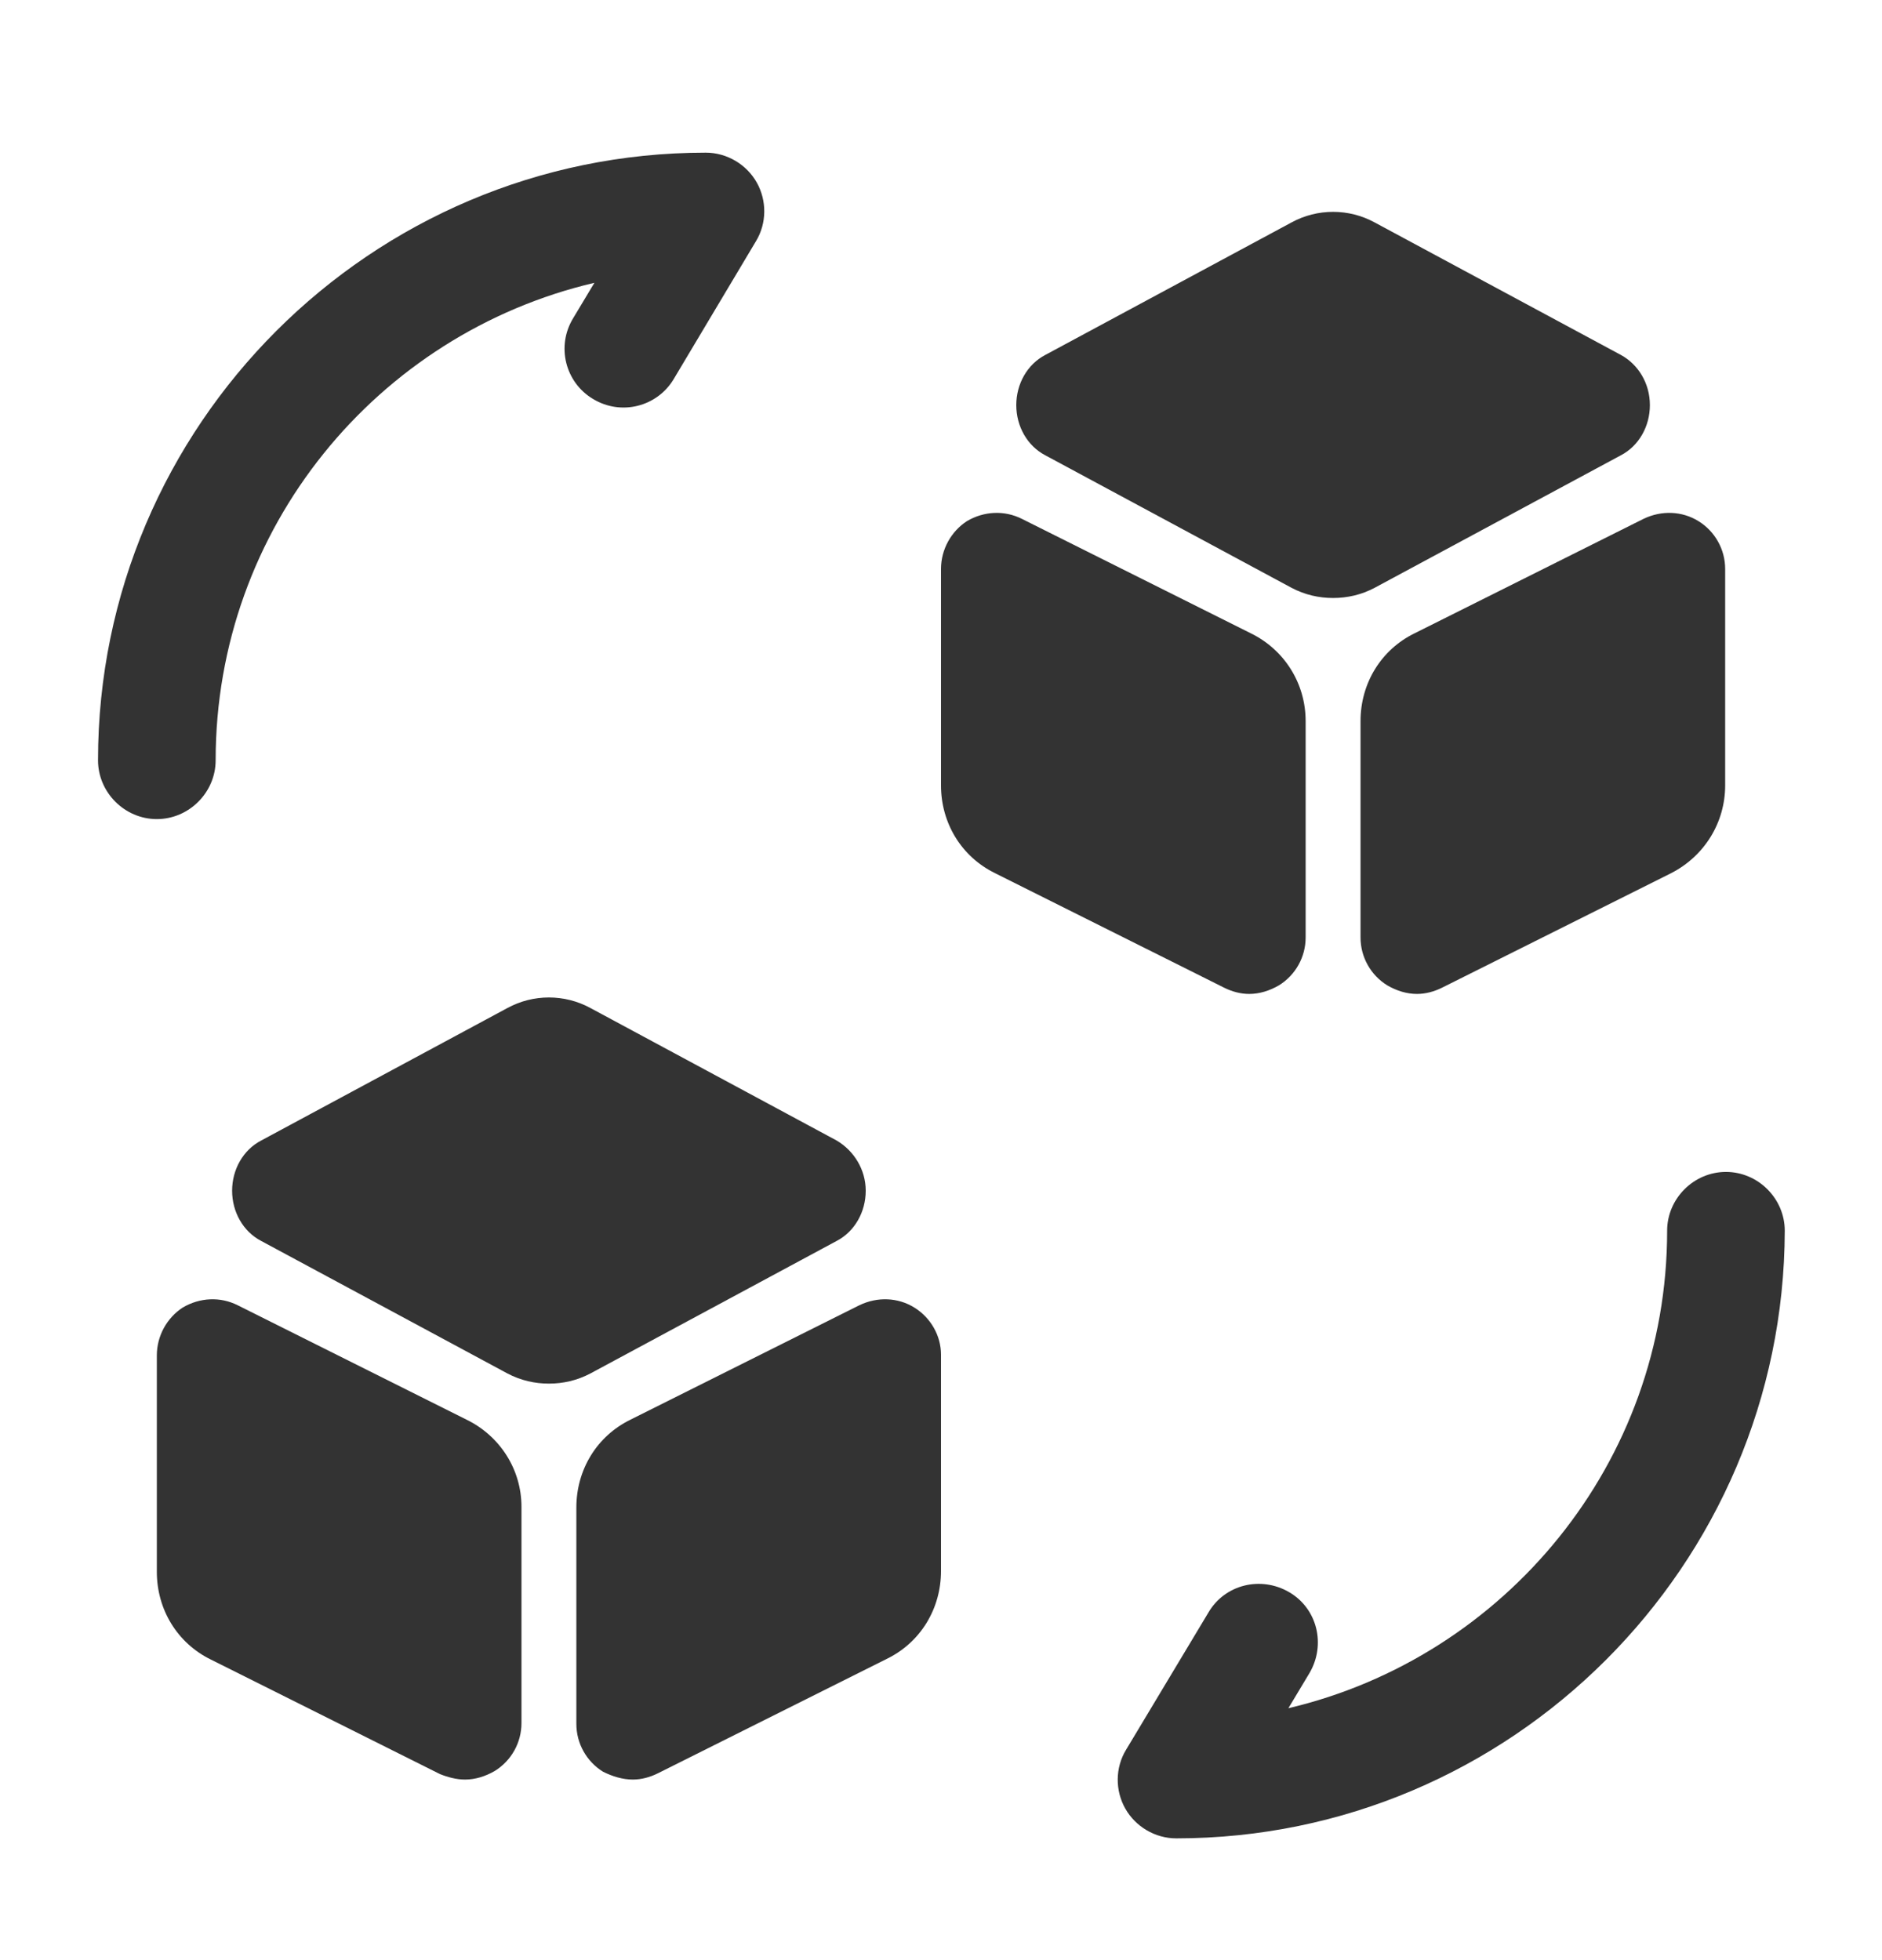 <svg width="24" height="25" viewBox="0 0 24 25" fill="none" xmlns="http://www.w3.org/2000/svg">
<path d="M15 23.447C14.73 23.447 14.48 23.297 14.35 23.067C14.22 22.837 14.22 22.547 14.36 22.317L15.41 20.567C15.62 20.207 16.08 20.097 16.44 20.307C16.8 20.517 16.91 20.977 16.7 21.337L16.43 21.787C19.19 21.137 21.26 18.657 21.26 15.697C21.26 15.287 21.6 14.947 22.01 14.947C22.42 14.947 22.76 15.287 22.76 15.697C22.75 19.967 19.27 23.447 15 23.447Z" fill="#333333"/>
<path d="M2 10.447C1.59 10.447 1.25 10.107 1.25 9.697C1.25 5.427 4.73 1.947 9 1.947C9.27 1.947 9.52 2.097 9.65 2.327C9.78 2.557 9.78 2.847 9.64 3.077L8.59 4.837C8.38 5.187 7.92 5.307 7.56 5.087C7.21 4.877 7.09 4.417 7.31 4.057L7.58 3.607C4.81 4.257 2.75 6.737 2.75 9.697C2.75 10.107 2.41 10.447 2 10.447Z" fill="#333333"/>
<path d="M10.67 14.547L7.53 12.857C7.2 12.677 6.8 12.677 6.47 12.857L3.33 14.547C3.1 14.667 2.96 14.917 2.96 15.187C2.96 15.457 3.1 15.707 3.33 15.827L6.47 17.517C6.64 17.607 6.82 17.647 7 17.647C7.18 17.647 7.36 17.607 7.53 17.517L10.67 15.827C10.9 15.707 11.04 15.457 11.04 15.187C11.04 14.917 10.89 14.677 10.67 14.547Z" fill="#333333"/>
<path d="M5.95 18.107L3.03 16.647C2.81 16.537 2.55 16.547 2.33 16.677C2.13 16.807 2 17.037 2 17.287V20.047C2 20.527 2.26 20.957 2.69 21.167L5.61 22.627C5.71 22.667 5.82 22.697 5.93 22.697C6.06 22.697 6.19 22.657 6.31 22.587C6.52 22.457 6.65 22.227 6.65 21.977V19.217C6.65 18.747 6.38 18.317 5.95 18.107Z" fill="#333333"/>
<path d="M11.66 16.677C11.45 16.547 11.19 16.537 10.96 16.647L8.04 18.107C7.61 18.317 7.35 18.747 7.35 19.227V21.987C7.35 22.237 7.48 22.467 7.69 22.597C7.81 22.657 7.94 22.697 8.07 22.697C8.18 22.697 8.29 22.667 8.39 22.617L11.31 21.157C11.74 20.947 12 20.517 12 20.037V17.277C12 17.037 11.87 16.807 11.66 16.677Z" fill="#333333"/>
<path d="M20.67 4.527L17.53 2.837C17.2 2.657 16.8 2.657 16.47 2.837L13.33 4.527C13.1 4.647 12.96 4.897 12.96 5.167C12.96 5.437 13.1 5.687 13.33 5.807L16.47 7.497C16.64 7.587 16.82 7.627 17 7.627C17.18 7.627 17.36 7.587 17.53 7.497L20.67 5.807C20.9 5.687 21.04 5.437 21.04 5.167C21.04 4.887 20.89 4.647 20.67 4.527Z" fill="#333333"/>
<path d="M15.95 8.077L13.03 6.617C12.81 6.507 12.55 6.517 12.33 6.647C12.13 6.777 12 7.007 12 7.257V10.017C12 10.497 12.26 10.927 12.69 11.137L15.61 12.597C15.71 12.647 15.82 12.677 15.93 12.677C16.06 12.677 16.19 12.637 16.31 12.567C16.52 12.437 16.65 12.207 16.65 11.957V9.197C16.65 8.717 16.38 8.287 15.95 8.077Z" fill="#333333"/>
<path d="M21.66 6.647C21.45 6.517 21.19 6.507 20.96 6.617L18.04 8.077C17.61 8.287 17.35 8.717 17.35 9.197V11.957C17.35 12.207 17.48 12.437 17.69 12.567C17.81 12.637 17.94 12.677 18.07 12.677C18.18 12.677 18.29 12.647 18.39 12.597L21.31 11.137C21.74 10.917 22 10.487 22 10.017V7.257C22 7.007 21.87 6.777 21.66 6.647Z" fill="#333333"/>
</svg>

